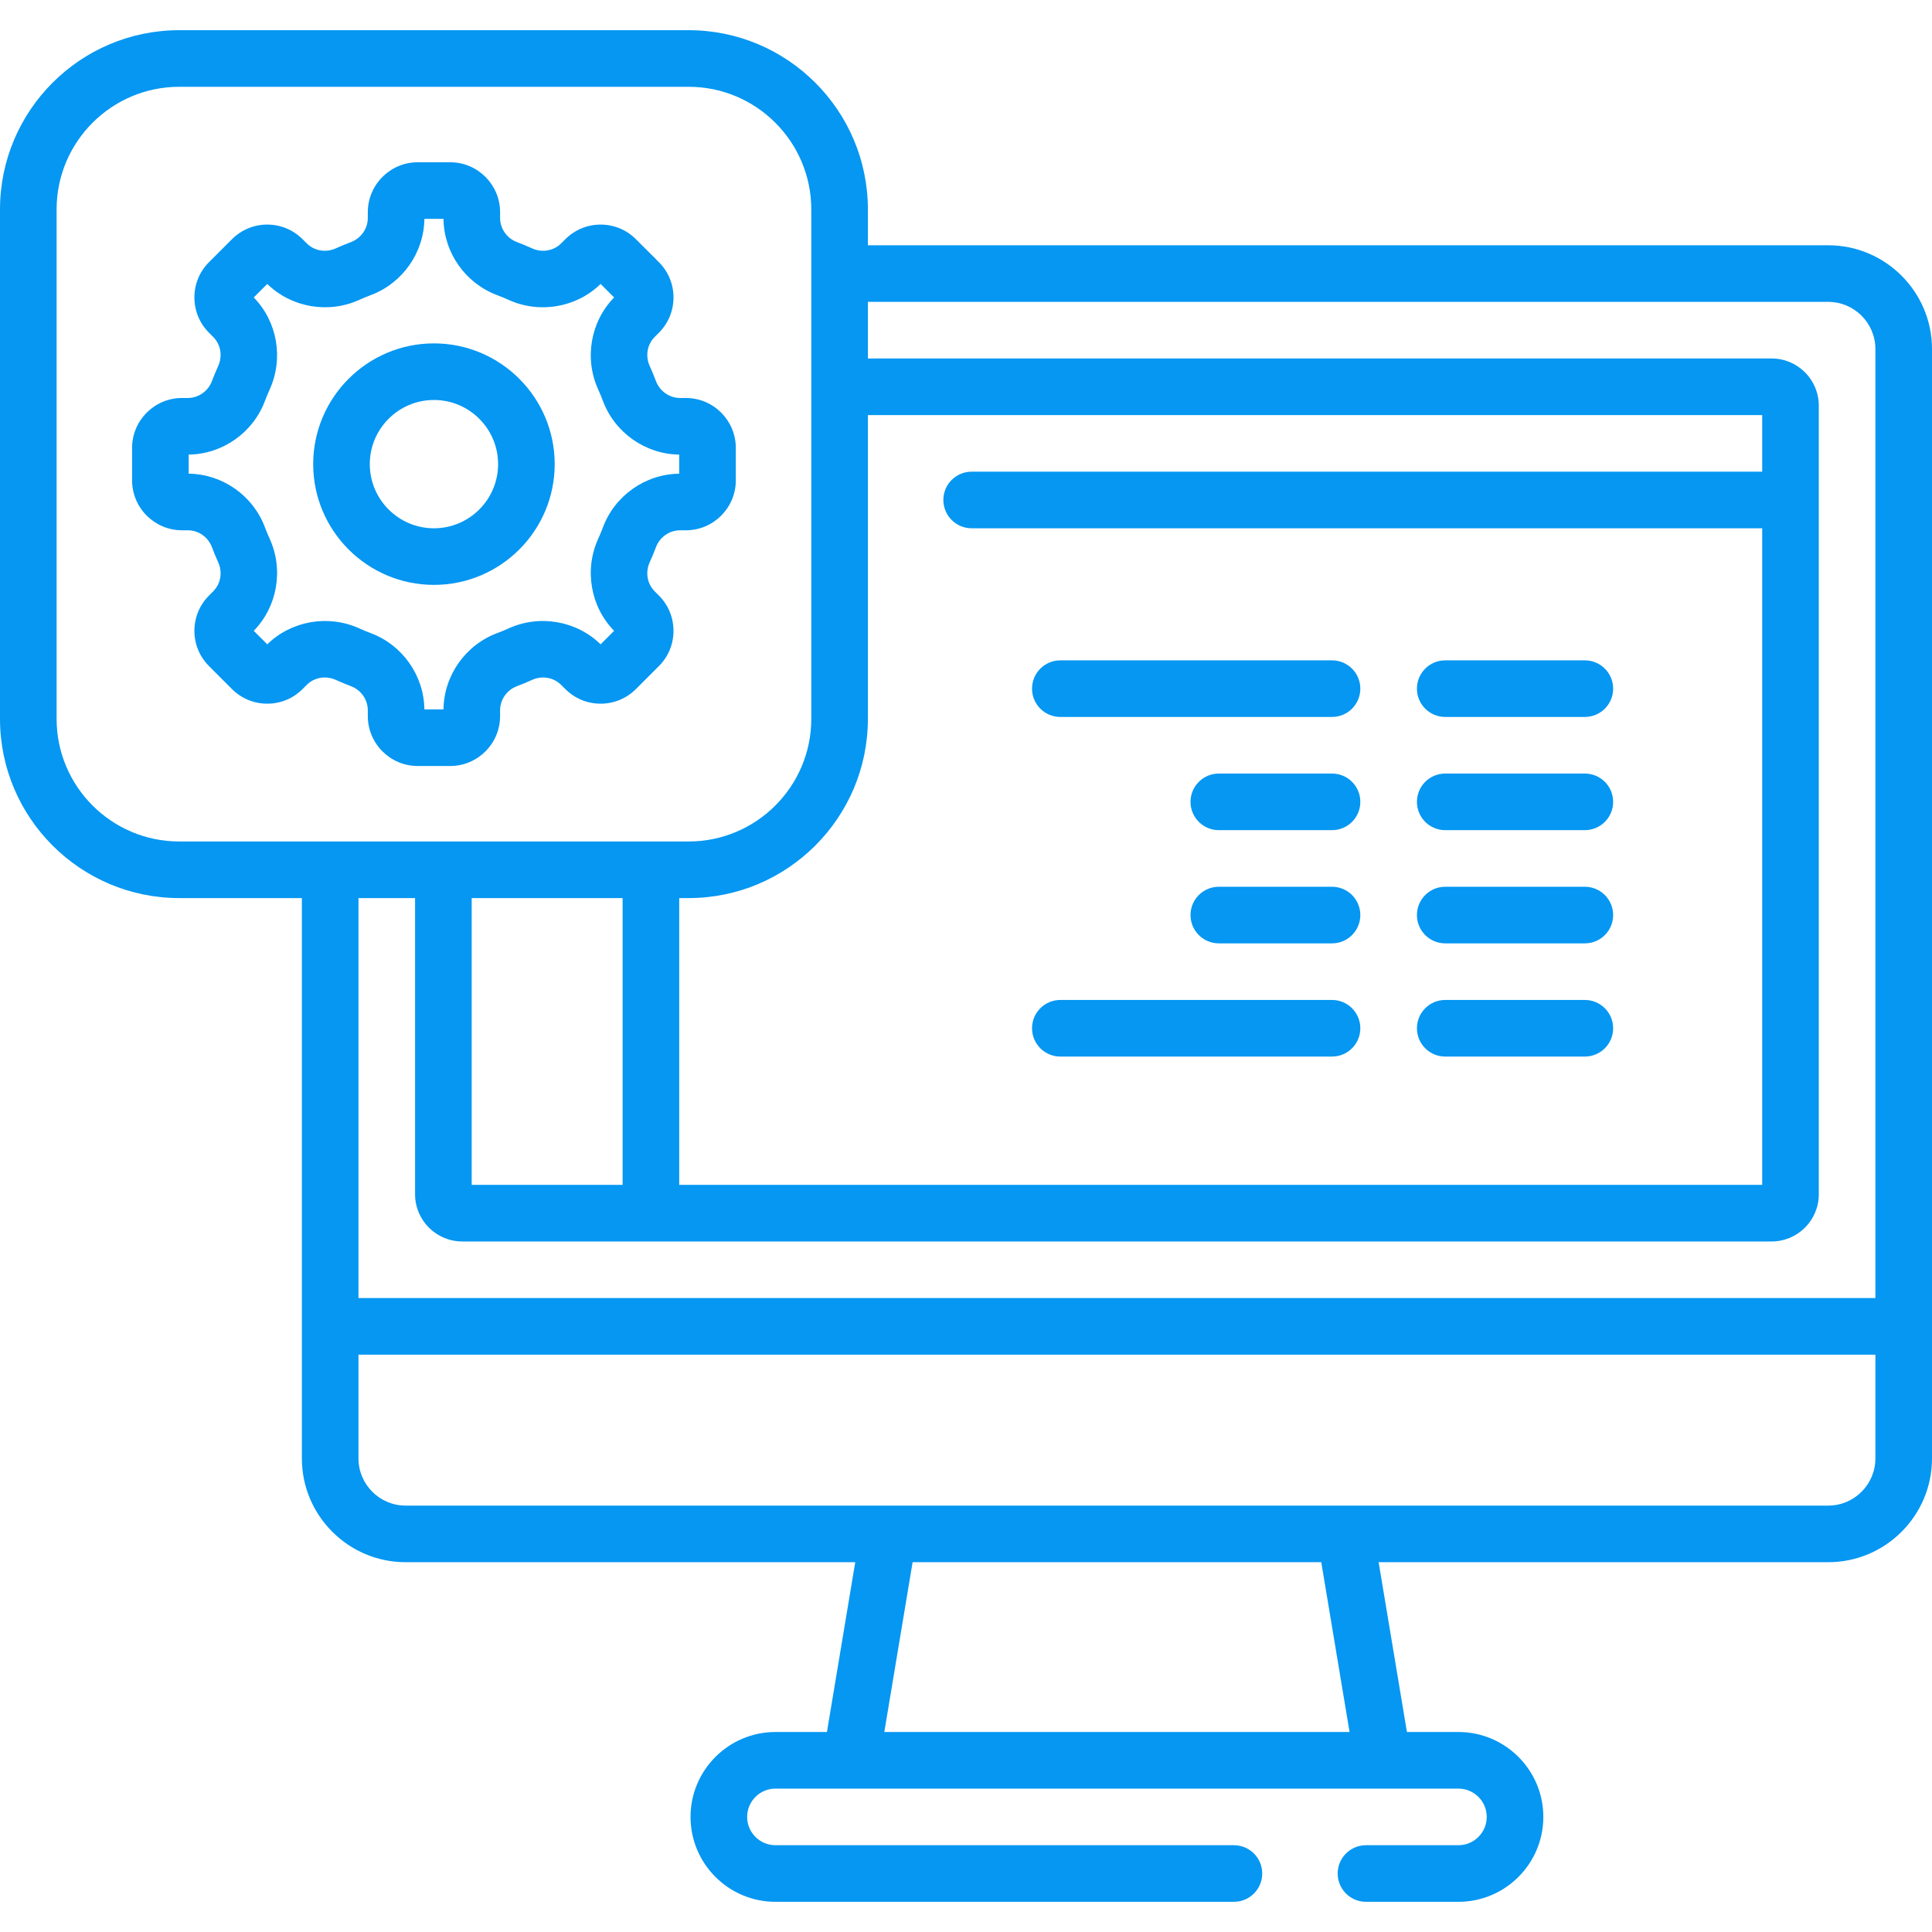 <svg height="512pt" viewBox="0 -8 512 512" width="512pt" xmlns="http://www.w3.org/2000/svg">
	<path fill="#0597f2" d="m484.5 57h-254.5v-9.5c0-26.191-21.309-47.5-47.5-47.5h-135c-26.191 0-47.5 21.309-47.5 47.5v135c0 26.191 21.309 47.5 47.5 47.5h32.5v148.5c0 15.164 12.336 27.5 27.5 27.5h119.148l-7.5 45h-13.648c-12.406 0-22.5 10.094-22.5 22.5s10.094 22.5 22.5 22.5h121.5c4.145 0 7.5-3.359 7.5-7.5s-3.355-7.5-7.5-7.5h-121.5c-4.137 0-7.5-3.363-7.5-7.5s3.363-7.5 7.5-7.5h181c4.137 0 7.5 3.363 7.5 7.5s-3.363 7.5-7.5 7.5h-24.5c-4.145 0-7.5 3.359-7.5 7.5s3.355 7.5 7.5 7.5h24.5c12.406 0 22.5-10.094 22.5-22.5s-10.094-22.5-22.5-22.5h-13.648l-7.5-45h119.148c15.164 0 27.5-12.336 27.5-27.5v-294c0-15.164-12.336-27.5-27.5-27.5zm-17.5 60h-209.5c-4.145 0-7.5 3.359-7.5 7.5s3.355 7.5 7.5 7.5h209.5v174h-287v-76h2.5c26.191 0 47.5-21.309 47.5-47.5v-80.5h237zm-342 113h40v76h-40zm-110-47.5v-135c0-17.922 14.578-32.5 32.5-32.5h135c17.922 0 32.5 14.578 32.5 32.5v135c0 17.922-14.578 32.5-32.5 32.5h-135c-17.922 0-32.5-14.578-32.5-32.5zm95 47.5v78.5c0 6.895 5.605 12.5 12.5 12.5h347c6.895 0 12.5-5.605 12.5-12.5v-209c0-6.895-5.605-12.5-12.5-12.5h-239.5v-15h254.5c6.895 0 12.5 5.605 12.5 12.5v251.5h-402v-106zm247.648 221h-123.297l7.5-45h108.297zm139.352-72.5c0 6.895-5.605 12.5-12.5 12.5h-377c-6.895 0-12.5-5.605-12.5-12.5v-27.5h402zm0 0"/>
	<path fill="#0597f2" d="m281 182h72c4.145 0 7.5-3.359 7.5-7.5s-3.355-7.5-7.5-7.5h-72c-4.145 0-7.5 3.359-7.5 7.5s3.355 7.5 7.5 7.5zm0 0"/>
	<path fill="#0597f2" d="m383 182h37c4.145 0 7.5-3.359 7.5-7.5s-3.355-7.5-7.5-7.5h-37c-4.145 0-7.5 3.359-7.5 7.5s3.355 7.5 7.5 7.5zm0 0"/>
	<path fill="#0597f2" d="m353 197h-30c-4.145 0-7.5 3.359-7.5 7.5s3.355 7.5 7.5 7.5h30c4.145 0 7.5-3.359 7.5-7.5s-3.355-7.5-7.5-7.5zm0 0"/>
	<path fill="#0597f2" d="m383 212h37c4.145 0 7.5-3.359 7.5-7.5s-3.355-7.5-7.5-7.5h-37c-4.145 0-7.5 3.359-7.5 7.5s3.355 7.5 7.5 7.5zm0 0"/>
	<path fill="#0597f2" d="m353 227h-30c-4.145 0-7.5 3.359-7.5 7.5s3.355 7.5 7.5 7.5h30c4.145 0 7.5-3.359 7.5-7.5s-3.355-7.5-7.5-7.5zm0 0"/>
	<path fill="#0597f2" d="m383 242h37c4.145 0 7.5-3.359 7.5-7.5s-3.355-7.5-7.5-7.5h-37c-4.145 0-7.5 3.359-7.5 7.5s3.355 7.5 7.5 7.5zm0 0"/>
	<path fill="#0597f2" d="m281 272h72c4.145 0 7.5-3.359 7.5-7.5s-3.355-7.5-7.5-7.5h-72c-4.145 0-7.5 3.359-7.5 7.5s3.355 7.5 7.5 7.5zm0 0"/>
	<path fill="#0597f2" d="m383 272h37c4.145 0 7.5-3.359 7.5-7.5s-3.355-7.5-7.5-7.5h-37c-4.145 0-7.5 3.359-7.5 7.5s3.355 7.5 7.5 7.5zm0 0"/>
	<path fill="#0597f2" d="m92.996 173.84c2.676 1 4.477 3.574 4.477 6.402v1.527c0 7.293 5.934 13.23 13.227 13.23h8.602c7.293 0 13.227-5.938 13.227-13.23v-1.527c0-2.828 1.801-5.402 4.477-6.402 1.348-.504 2.688-1.062 3.98-1.648 2.676-1.219 5.719-.695 7.754 1.34l1.078 1.074c2.5 2.5 5.82 3.879 9.355 3.879s6.855-1.379 9.355-3.875l6.078-6.082c2.5-2.496 3.875-5.82 3.875-9.355 0-3.531-1.375-6.855-3.875-9.355l-1.078-1.078c-2.031-2.031-2.559-5.078-1.336-7.758.594-1.309 1.148-2.645 1.645-3.977 1.004-2.676 3.574-4.473 6.406-4.473h1.523c7.297 0 13.23-5.938 13.23-13.23v-8.598c0-7.297-5.934-13.23-13.23-13.23h-1.523c-2.832 0-5.402-1.797-6.406-4.473-.496-1.336-1.051-2.672-1.648-3.984-1.219-2.68-.691-5.723 1.34-7.754l1.078-1.078c2.5-2.5 3.875-5.824 3.875-9.355 0-3.535-1.375-6.859-3.875-9.355l-6.078-6.078c-2.5-2.5-5.82-3.875-9.355-3.875s-6.855 1.375-9.355 3.875l-1.078 1.078c-2.031 2.031-5.078 2.555-7.754 1.34-1.293-.59-2.633-1.148-3.98-1.652-2.676-1-4.477-3.574-4.477-6.402v-1.527c0-7.293-5.934-13.23-13.227-13.23h-8.602c-7.293 0-13.227 5.938-13.227 13.23v1.527c0 2.828-1.801 5.402-4.477 6.402-1.348.504-2.688 1.062-3.98 1.648-2.676 1.219-5.723.695-7.754-1.34l-1.078-1.074c-2.5-2.5-5.82-3.879-9.355-3.879s-6.855 1.379-9.355 3.875l-6.078 6.082c-2.5 2.496-3.875 5.82-3.875 9.355 0 3.531 1.375 6.855 3.875 9.355l1.078 1.078c2.031 2.031 2.559 5.078 1.336 7.758-.594 1.309-1.148 2.645-1.645 3.977-1.004 2.676-3.574 4.473-6.406 4.473h-1.523c-7.297 0-13.23 5.938-13.23 13.23v8.598c0 7.297 5.934 13.23 13.23 13.23h1.523c2.832 0 5.402 1.797 6.406 4.473.496 1.336 1.051 2.672 1.648 3.984 1.219 2.68.691 5.723-1.34 7.754l-1.078 1.078c-2.5 2.5-3.875 5.824-3.875 9.355 0 3.535 1.375 6.859 3.875 9.355l6.078 6.078c2.5 2.5 5.82 3.875 9.355 3.875s6.855-1.375 9.355-3.875l1.078-1.078c2.031-2.031 5.074-2.555 7.754-1.34 1.293.59 2.633 1.148 3.98 1.652zm-22.168-11.086-3.582-3.582c6.262-6.402 7.961-16.176 4.219-24.398-.453-.996-.875-2.012-1.254-3.027-3.152-8.426-11.258-14.113-20.211-14.215v-5.062c8.953-.102 17.059-5.789 20.211-14.215.379-1.016.801-2.031 1.25-3.023 3.742-8.227 2.047-18-4.215-24.402l3.582-3.582c6.402 6.262 16.18 7.957 24.402 4.215.984-.449 2-.871 3.023-1.25 8.426-3.156 14.113-11.258 14.215-20.211h5.062c.102 8.957 5.785 17.059 14.211 20.207 1.023.387 2.043.809 3.027 1.254 8.223 3.742 18 2.047 24.402-4.215l3.578 3.582c-6.262 6.402-7.957 16.176-4.215 24.395.453 1 .875 2.016 1.254 3.031 3.152 8.426 11.254 14.113 20.211 14.215v5.062c-8.957.102-17.059 5.789-20.211 14.215-.379 1.012-.801 2.031-1.254 3.023-3.742 8.223-2.047 17.996 4.215 24.402l-3.578 3.582c-6.406-6.262-16.18-7.961-24.402-4.215-.984.445-2.004.867-3.023 1.25-8.43 3.152-14.113 11.254-14.215 20.211h-5.062c-.102-8.957-5.789-17.059-14.211-20.211-1.027-.383-2.043-.805-3.031-1.254-8.219-3.738-17.996-2.043-24.398 4.219zm0 0"/>
	<path fill="#0597f2" d="m147 115c0-17.645-14.355-32-32-32s-32 14.355-32 32 14.355 32 32 32 32-14.355 32-32zm-49 0c0-9.375 7.625-17 17-17s17 7.625 17 17-7.625 17-17 17-17-7.625-17-17zm0 0"/>
</svg>